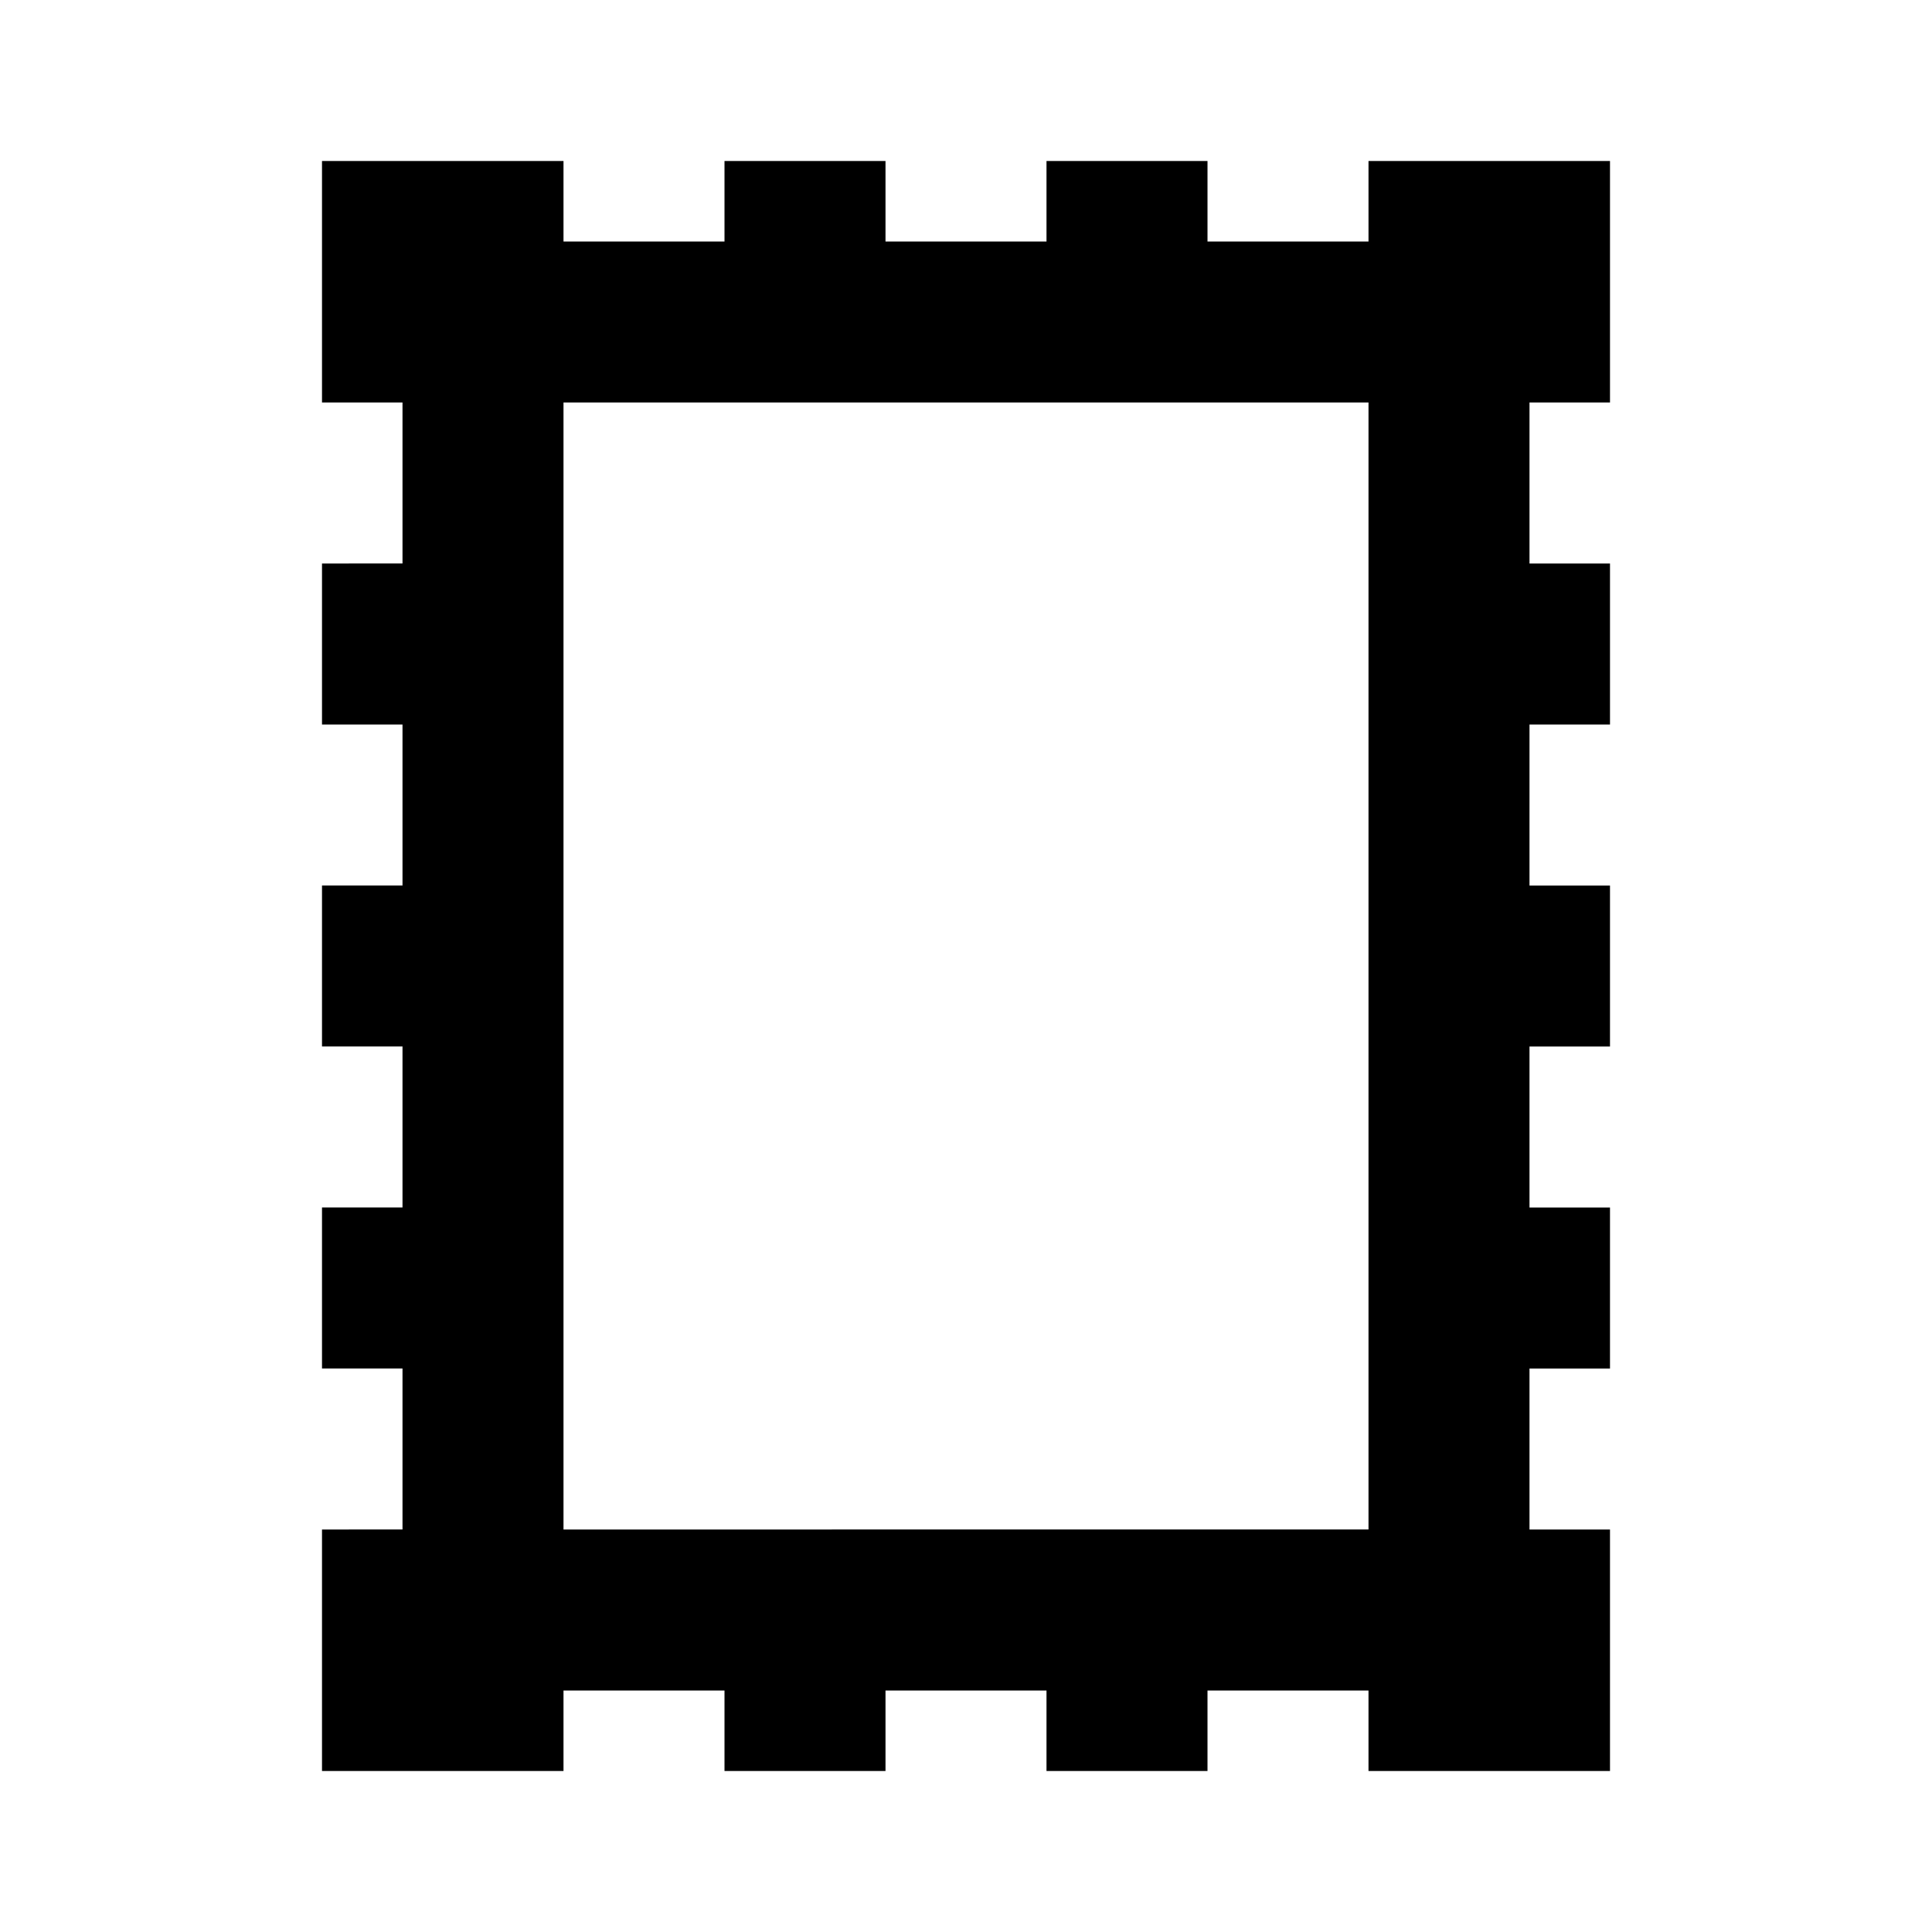 <svg width="24" height="24" xmlns="http://www.w3.org/2000/svg"><path d="M20 5V2h-3v1h-2V2h-2v1h-2V2H9v1H7V2H4v3h1v2H4v2h1v2H4v2h1v2H4v2h1v2H4v3h3v-1h2v1h2v-1h2v1h2v-1h2v1h3v-3h-1v-2h1v-2h-1v-2h1v-2h-1V9h1V7h-1V5h1zm-3 14H7V5h10v14z"/></svg>
